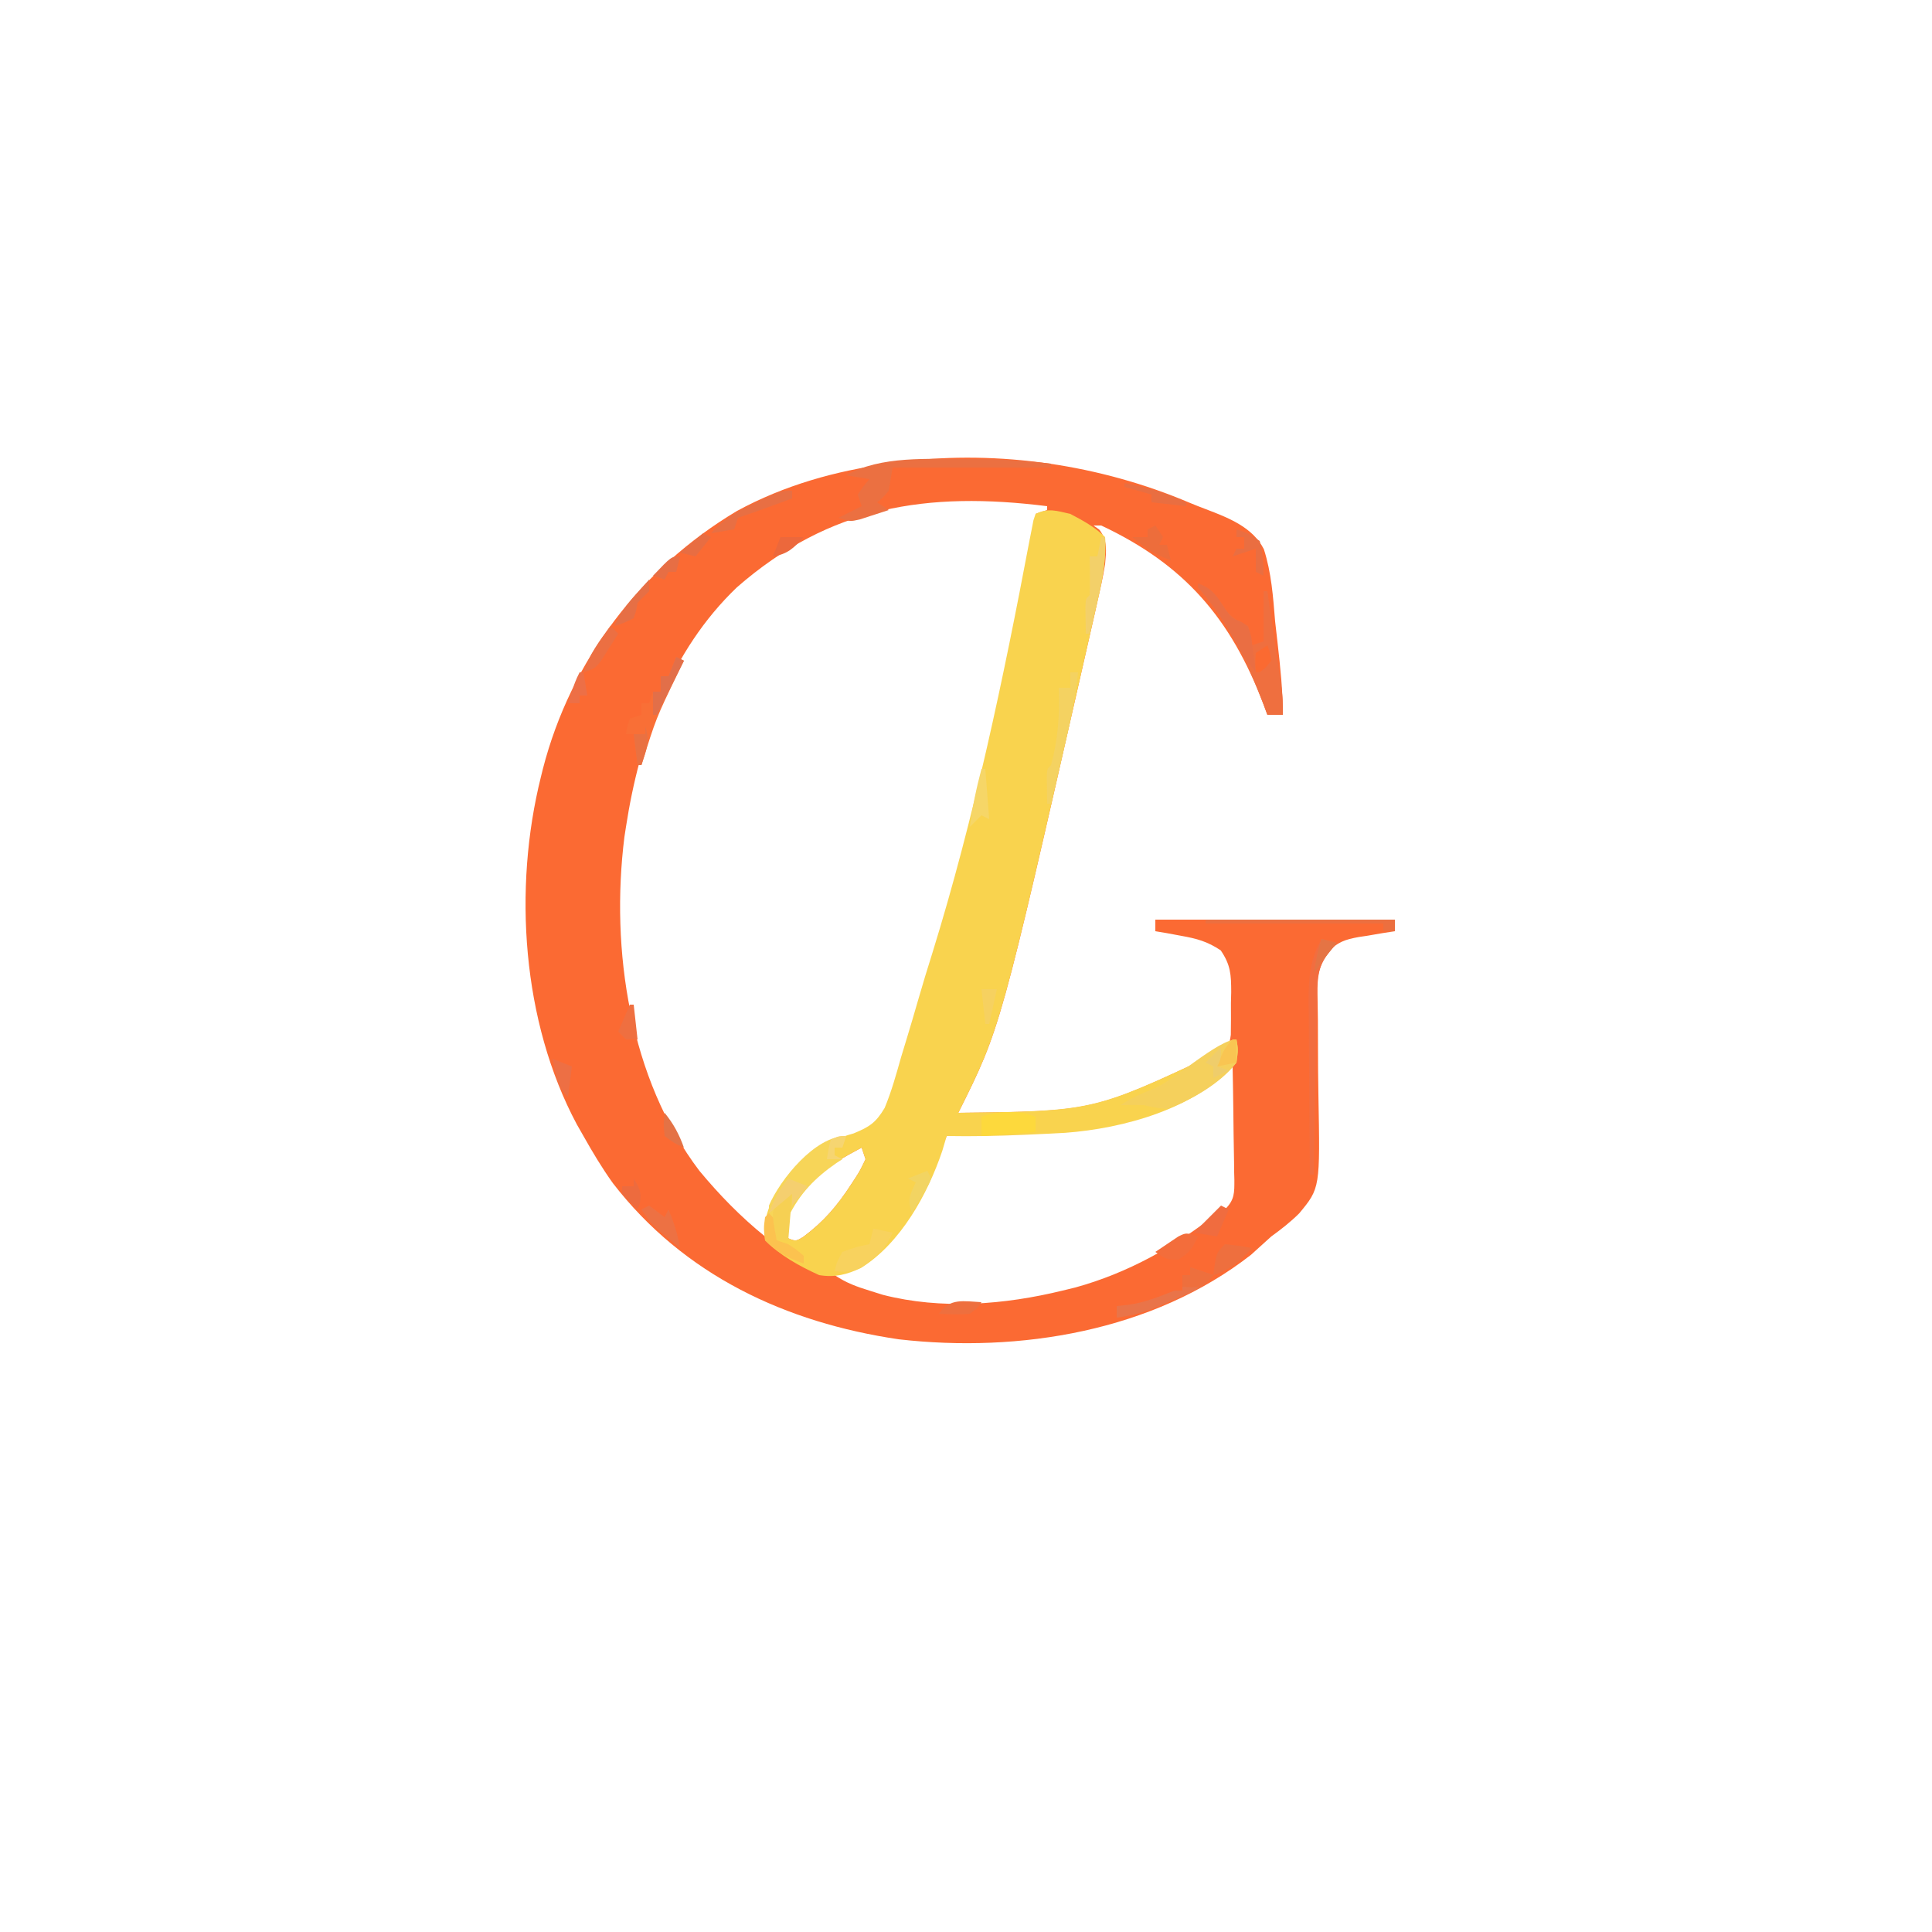 <?xml version="1.0" encoding="UTF-8"?>
<svg version="1.1" xmlns="http://www.w3.org/2000/svg" width="500" height="500">
<path d="M0 0 C1.396 0.581 2.803 1.139 4.219 1.669 C9.954 3.853 16.31 6.288 19.228 12.021 C21.188 18.092 21.632 24.38 22.144 30.705 C22.354 32.606 22.57 34.506 22.793 36.406 C23.49 42.569 24.144 48.687 24.144 54.892 C22.824 54.892 21.504 54.892 20.144 54.892 C19.792 53.949 19.44 53.005 19.078 52.033 C10.633 29.88 -1.356 15.997 -22.856 5.892 C-23.516 5.892 -24.176 5.892 -24.856 5.892 C-24.361 6.243 -23.866 6.594 -23.356 6.955 C-21.167 9.781 -21.567 12.477 -21.856 15.892 C-22.401 19.257 -23.147 22.567 -23.91 25.888 C-24.236 27.342 -24.236 27.342 -24.568 28.825 C-25.28 31.995 -26.005 35.163 -26.731 38.33 C-26.978 39.418 -27.225 40.506 -27.48 41.627 C-48.945 136.071 -48.945 136.071 -59.856 157.892 C-24.975 157.52 -24.975 157.52 6.144 142.892 C6.833 142.465 7.521 142.038 8.23 141.597 C10.324 140.058 10.324 140.058 10.678 137.703 C10.713 134.973 10.738 132.248 10.707 129.517 C10.731 128.571 10.754 127.625 10.779 126.65 C10.77 122.145 10.647 119.63 8.066 115.842 C4.632 113.551 1.887 112.8 -2.168 112.08 C-3.422 111.846 -4.677 111.613 -5.969 111.373 C-6.922 111.214 -7.874 111.056 -8.856 110.892 C-8.856 109.902 -8.856 108.912 -8.856 107.892 C11.604 107.892 32.064 107.892 53.144 107.892 C53.144 108.882 53.144 109.872 53.144 110.892 C52.108 111.051 51.071 111.209 50.004 111.373 C48.634 111.607 47.264 111.843 45.894 112.08 C45.212 112.181 44.53 112.282 43.828 112.386 C40.209 113.036 38.344 113.692 35.722 116.318 C33.392 120.12 33.033 122.816 33.114 127.183 C33.129 128.265 33.145 129.347 33.161 130.462 C33.178 131.634 33.196 132.806 33.215 134.013 C33.226 136.501 33.233 138.989 33.238 141.476 C33.246 145.394 33.269 149.309 33.346 153.226 C33.793 177.365 33.793 177.365 28.387 183.9 C26.135 186.145 23.717 188.03 21.144 189.892 C19.387 191.468 17.636 193.05 15.894 194.642 C-9.443 214.413 -43.966 220.094 -75.276 216.5 C-104.456 212.2 -130.866 199.92 -149.244 176.093 C-152.053 172.172 -154.491 168.094 -156.856 163.892 C-157.418 162.907 -157.98 161.923 -158.559 160.908 C-172.786 134.322 -175.08 99.826 -167.856 70.892 C-167.689 70.22 -167.523 69.548 -167.352 68.855 C-160.115 40.797 -142.02 16.968 -117.123 2.127 C-104.943 -4.504 -91.536 -8.283 -77.856 -10.108 C-76.011 -10.382 -76.011 -10.382 -74.129 -10.662 C-49.265 -13.692 -23.01 -9.783 0 0 Z M-117.153 21.9 C-134.268 38.286 -142.332 61 -145.856 83.892 C-145.988 84.75 -146.121 85.607 -146.258 86.49 C-149.906 115.621 -144.924 149.057 -126.856 172.892 C-121.688 179.123 -116.155 184.804 -109.856 189.892 C-109.72 189.275 -109.585 188.657 -109.446 188.021 C-106.934 178.142 -101.842 171.575 -93.258 166.131 C-90.747 164.836 -88.306 164.082 -85.606 163.267 C-82.539 162.099 -81.153 161.397 -79.465 158.534 C-79.099 157.576 -78.733 156.618 -78.356 155.631 C-77.94 154.55 -77.525 153.47 -77.097 152.357 C-75 146.503 -73 140.628 -71.106 134.705 C-70.893 134.04 -70.68 133.375 -70.46 132.689 C-58.876 96.415 -50.22 59.271 -42.731 21.955 C-42.58 21.208 -42.43 20.461 -42.275 19.692 C-41.856 17.605 -41.444 15.516 -41.035 13.427 C-40.806 12.256 -40.576 11.084 -40.34 9.877 C-39.749 6.738 -39.749 6.738 -39.856 2.892 C-38.866 2.562 -37.876 2.232 -36.856 1.892 C-36.856 1.562 -36.856 1.232 -36.856 0.892 C-67.806 -2.987 -93.053 0.833 -117.153 21.9 Z M5.769 149.08 C-7.371 158.319 -21.903 161.535 -37.758 162.427 C-38.842 162.492 -38.842 162.492 -39.948 162.558 C-42.229 162.693 -44.511 162.824 -46.793 162.955 C-48.351 163.046 -49.909 163.138 -51.467 163.23 C-55.263 163.454 -59.059 163.674 -62.856 163.892 C-63.329 164.98 -63.802 166.068 -64.289 167.189 C-70.036 180.086 -76.232 193.145 -89.793 199.205 C-90.814 199.545 -90.814 199.545 -91.856 199.892 C-88.764 201.954 -86.206 202.864 -82.668 203.955 C-81.582 204.296 -80.495 204.638 -79.375 204.99 C-64.209 208.878 -47.909 207.568 -32.856 203.892 C-31.76 203.625 -30.664 203.359 -29.535 203.084 C-15.951 199.329 -3.879 192.584 7.144 183.892 C7.842 183.525 8.54 183.158 9.26 182.779 C11.675 180.361 11.599 178.544 11.597 175.216 C11.577 174.466 11.556 173.716 11.535 172.943 C11.526 171.784 11.526 171.784 11.518 170.602 C11.495 168.136 11.445 165.671 11.394 163.205 C11.374 161.532 11.356 159.86 11.34 158.187 C11.296 154.088 11.226 149.991 11.144 145.892 C9.155 145.892 7.285 147.959 5.769 149.08 Z M-84.856 166.892 C-93.49 171.482 -100.407 175.826 -104.856 184.892 C-105.081 187.583 -105.081 187.583 -104.856 189.892 C-101.988 191.236 -101.988 191.236 -99.91 189.951 C-94.773 186.13 -91.19 181.967 -87.731 176.642 C-87.328 176.028 -86.926 175.414 -86.511 174.781 C-85.261 172.821 -85.261 172.821 -83.856 169.892 C-84.186 168.902 -84.516 167.912 -84.856 166.892 Z " fill="#FB6A33" transform="translate(307.856,130.108)"/>
<path d="M0 0 C3.165 1.65 6.459 3.459 9 6 C9.385 11.927 8.269 17.237 6.945 22.996 C6.62 24.45 6.62 24.45 6.288 25.933 C5.575 29.103 4.851 32.27 4.125 35.438 C3.878 36.526 3.63 37.614 3.376 38.735 C-18.09 133.179 -18.09 133.179 -29 155 C5.841 154.537 5.841 154.537 37 140 C38.184 139.203 39.371 138.411 40.562 137.625 C41.367 137.089 42.171 136.553 43 136 C43.438 138.625 43.438 138.625 43 142 C32.64 153.914 13.786 159.056 -1.332 160.172 C-3.95 160.322 -6.568 160.448 -9.188 160.562 C-10.111 160.605 -11.035 160.647 -11.987 160.691 C-18.663 160.982 -25.317 161.125 -32 161 C-32.371 162.258 -32.742 163.516 -33.125 164.812 C-36.891 175.988 -43.894 188.733 -54.172 195.145 C-57.881 196.88 -60.91 197.659 -65 197 C-70.09 194.687 -75.026 191.974 -79 188 C-79.811 181.401 -76.961 176.44 -73.074 171.355 C-68.066 165.668 -63.386 162.359 -56.086 160.324 C-51.987 158.641 -50.339 157.569 -48.049 153.724 C-46.283 149.467 -45.053 145.057 -43.812 140.625 C-43.316 138.982 -42.816 137.34 -42.312 135.699 C-41.3 132.373 -40.316 129.039 -39.358 125.697 C-38.187 121.617 -36.943 117.568 -35.668 113.52 C-24.877 78.683 -17.328 42.669 -10.566 6.858 C-10.379 5.915 -10.192 4.972 -10 4 C-9.851 3.232 -9.703 2.463 -9.55 1.672 C-9.368 1.12 -9.187 0.568 -9 0 C-5.766 -1.617 -3.48 -0.786 0 0 Z M-54 164 C-62.634 168.59 -69.551 172.934 -74 182 C-74.225 184.691 -74.225 184.691 -74 187 C-71.133 188.343 -71.133 188.343 -69.055 187.059 C-63.917 183.237 -60.334 179.074 -56.875 173.75 C-56.473 173.136 -56.07 172.521 -55.656 171.888 C-54.406 169.929 -54.406 169.929 -53 167 C-53.33 166.01 -53.66 165.02 -54 164 Z " fill="#F9D34E" transform="translate(277,133)"/>
<path d="M0 0 C4.042 1.347 5.069 3.662 7.402 7.09 C9.132 9.158 10.618 9.831 13 11 C13.75 13.625 13.75 13.625 14 16 C14.99 15.67 15.98 15.34 17 15 C17 10.71 17 6.42 17 2 C17.33 2 17.66 2 18 2 C18.573 5.914 19.143 9.828 19.709 13.743 C19.997 15.727 20.287 17.711 20.578 19.695 C20.849 21.571 20.849 21.571 21.125 23.484 C21.293 24.636 21.46 25.789 21.633 26.976 C22 30 22 30 22 34 C20.68 34 19.36 34 18 34 C17.648 33.056 17.296 32.113 16.934 31.141 C12.738 20.137 7.912 9.871 0 1 C0 0.67 0 0.34 0 0 Z " fill="#EF6F3F" transform="translate(310,151)"/>
<path d="M0 0 C-0.33 0.99 -0.66 1.98 -1 3 C-1.66 3 -2.32 3 -3 3 C-3 3.66 -3 4.32 -3 5 C-2.34 5.33 -1.68 5.66 -1 6 C-1.508 6.329 -2.016 6.657 -2.539 6.996 C-8.039 10.796 -12.076 14.924 -15 21 C-15.509 24.381 -15.509 24.381 -15 27 C-15.99 27 -16.98 27 -18 27 C-19.279 23.973 -19.98 21.298 -20 18 C-17.111 11.285 -8.101 0 0 0 Z " fill="#F7D558" transform="translate(219,294)"/>
<path d="M0 0 C1.001 -0.001 2.003 -0.002 3.034 -0.002 C9.304 0.044 15.462 0.444 21.688 1.188 C21.688 1.518 21.688 1.847 21.688 2.188 C8.158 2.188 -5.372 2.188 -19.312 2.188 C-19.642 4.168 -19.973 6.147 -20.312 8.188 C-21.875 10.062 -21.875 10.062 -23.312 11.188 C-22.323 11.848 -21.332 12.508 -20.312 13.188 C-21.913 13.719 -23.518 14.237 -25.125 14.75 C-26.018 15.04 -26.912 15.33 -27.832 15.629 C-30.312 16.188 -30.312 16.188 -33.312 15.188 C-31.332 14.197 -29.352 13.207 -27.312 12.188 C-27.642 11.197 -27.973 10.207 -28.312 9.188 C-26.875 7 -26.875 7 -25.312 5.188 C-28.282 4.692 -28.282 4.692 -31.312 4.188 C-22.457 -0.928 -9.893 0.008 0 0 Z " fill="#EB7041" transform="translate(250.312,118.812)"/>
<path d="M0 0 C0.438 2.625 0.438 2.625 0 6 C-4.162 11.41 -11.703 15.698 -18 18 C-21.129 17.664 -21.129 17.664 -24 17 C-26 16.963 -28.001 16.952 -30 17 C-27.126 15.084 -24.581 13.993 -21.375 12.75 C-16.154 10.61 -4.717 0 0 0 Z " fill="#F5D05C" transform="translate(320,269)"/>
<path d="M0 0 C0.66 0.33 1.32 0.66 2 1 C1.457 2.111 0.915 3.222 0.355 4.367 C-5.197 15.848 -5.197 15.848 -9 28 C-9.33 28 -9.66 28 -10 28 C-10.33 25.36 -10.66 22.72 -11 20 C-11.66 20 -12.32 20 -13 20 C-12.688 18.062 -12.688 18.062 -12 16 C-11.01 15.67 -10.02 15.34 -9 15 C-9 14.01 -9 13.02 -9 12 C-8.34 12 -7.68 12 -7 12 C-6.67 11.01 -6.34 10.02 -6 9 C-5.34 9 -4.68 9 -4 9 C-4 7.68 -4 6.36 -4 5 C-3.34 5 -2.68 5 -2 5 C-1.34 3.35 -0.68 1.7 0 0 Z " fill="#F96F36" transform="translate(175,170)"/>
<path d="M0 0 C1.32 0.33 2.64 0.66 4 1 C3.041 2.145 3.041 2.145 2.062 3.312 C-0.758 6.988 -1.129 9.613 -1.205 14.114 C-1.225 15.155 -1.245 16.196 -1.266 17.268 C-1.282 18.39 -1.299 19.512 -1.316 20.668 C-1.337 21.818 -1.358 22.968 -1.379 24.153 C-1.445 27.831 -1.504 31.509 -1.562 35.188 C-1.606 37.679 -1.649 40.171 -1.693 42.662 C-1.801 48.775 -1.902 54.887 -2 61 C-2.33 61 -2.66 61 -3 61 C-3.076 53.438 -3.129 45.876 -3.165 38.313 C-3.18 35.742 -3.2 33.171 -3.226 30.599 C-3.263 26.898 -3.28 23.197 -3.293 19.496 C-3.308 18.351 -3.324 17.206 -3.34 16.026 C-3.341 9.888 -2.956 5.424 0 0 Z " fill="#F26D3F" transform="translate(342,243)"/>
<path d="M0 0 C0.66 0 1.32 0 2 0 C1.284 7.321 -0.369 14.35 -2.062 21.5 C-2.344 22.704 -2.626 23.908 -2.916 25.148 C-3.607 28.1 -4.302 31.05 -5 34 C-5.33 34 -5.66 34 -6 34 C-6.027 32.521 -6.046 31.042 -6.062 29.562 C-6.074 28.739 -6.086 27.915 -6.098 27.066 C-6 25 -6 25 -5 24 C-3.155 17.335 -2.736 10.882 -3 4 C-2.01 4 -1.02 4 0 4 C0 2.68 0 1.36 0 0 Z " fill="#F4D261" transform="translate(277,174)"/>
<path d="M0 0 C0.681 -0.003 1.361 -0.005 2.062 -0.008 C4 0.125 4 0.125 7 1.125 C7 2.445 7 3.765 7 5.125 C2.38 5.455 -2.24 5.785 -7 6.125 C-7 4.475 -7 2.825 -7 1.125 C-4.324 0.233 -2.746 -0.01 0 0 Z " fill="#FDD93C" transform="translate(261,287.875)"/>
<path d="M0 0 C1.98 0.66 3.96 1.32 6 2 C3.959 4.22 2.174 5.577 -0.582 6.789 C-1.267 7.091 -1.952 7.392 -2.658 7.703 C-3.369 8.007 -4.08 8.312 -4.812 8.625 C-5.512 8.937 -6.211 9.249 -6.932 9.57 C-10.949 11.314 -14.609 12.49 -19 13 C-19 12.01 -19 11.02 -19 10 C-18.01 9.897 -17.02 9.794 -16 9.688 C-11.719 9.095 -8.016 7.565 -4 6 C-3.34 6 -2.68 6 -2 6 C-2 4.68 -2 3.36 -2 2 C-1.34 2 -0.68 2 0 2 C0 1.34 0 0.68 0 0 Z " fill="#E97449" transform="translate(308,328)"/>
<path d="M0 0 C1.65 0.33 3.3 0.66 5 1 C3.601 4.301 2.038 6.092 -0.812 8.25 C-1.479 8.771 -2.145 9.292 -2.832 9.828 C-5.403 11.218 -7.119 11.221 -10 11 C-9.438 8.625 -9.438 8.625 -8 6 C-4.375 4.688 -4.375 4.688 -1 4 C-0.67 2.68 -0.34 1.36 0 0 Z " fill="#F8D25E" transform="translate(226,318)"/>
<path d="M0 0 C16.17 0 32.34 0 49 0 C49 0.99 49 1.98 49 3 C48.01 3 47.02 3 46 3 C46 2.34 46 1.68 46 1 C30.82 1 15.64 1 0 1 C0 0.67 0 0.34 0 0 Z " fill="#EC6F3F" transform="translate(312,238)"/>
<path d="M0 0 C4.042 1.347 5.069 3.662 7.402 7.09 C8.861 9.134 8.861 9.134 11.113 9.871 C13 11 13 11 13.828 13.82 C13.967 14.911 14.107 16.001 14.25 17.125 C14.4 18.221 14.549 19.316 14.703 20.445 C14.85 21.71 14.85 21.71 15 23 C12.53 19.871 10.578 16.597 8.625 13.125 C6.061 8.667 3.414 4.828 0 1 C0 0.67 0 0.34 0 0 Z " fill="#EA6E43" transform="translate(310,151)"/>
<path d="M0 0 C0.33 0 0.66 0 1 0 C1.248 5.773 0.337 10.834 -1 16.438 C-1.191 17.264 -1.382 18.091 -1.578 18.943 C-2.045 20.964 -2.522 22.982 -3 25 C-3.33 25 -3.66 25 -4 25 C-4.027 23.521 -4.046 22.042 -4.062 20.562 C-4.074 19.739 -4.086 18.915 -4.098 18.066 C-4 16 -4 16 -3 15 C-2.928 13.314 -2.916 11.625 -2.938 9.938 C-2.947 9.018 -2.956 8.099 -2.965 7.152 C-2.976 6.442 -2.988 5.732 -3 5 C-2.34 5 -1.68 5 -1 5 C-0.67 3.35 -0.34 1.7 0 0 Z " fill="#F3D069" transform="translate(285,139)"/>
<path d="M0 0 C3.625 0.375 3.625 0.375 7 1 C3.874 4.394 1.435 6.606 -3 8 C-2.25 2.25 -2.25 2.25 0 0 Z " fill="#EE6F3E" transform="translate(317,322)"/>
<path d="M0 0 C1.32 0.99 2.64 1.98 4 3 C4.33 2.34 4.66 1.68 5 1 C6.422 4.317 7.39 7.442 8 11 C0.517 4.85 0.517 4.85 -2 1 C-1.34 0.67 -0.68 0.34 0 0 Z " fill="#ED7143" transform="translate(168,312)"/>
<path d="M0 0 C0 0.66 0 1.32 0 2 C-1.771 2.646 -3.542 3.292 -5.312 3.938 C-6.299 4.297 -7.285 4.657 -8.301 5.027 C-10.192 5.709 -12.093 6.364 -14 7 C-14.33 7.99 -14.66 8.98 -15 10 C-16.98 10.33 -18.96 10.66 -21 11 C-17.974 7.638 -15 5.771 -10.938 3.812 C-9.895 3.303 -8.852 2.794 -7.777 2.27 C-2.812 0 -2.812 0 0 0 Z " fill="#E86F43" transform="translate(205,127)"/>
<path d="M0 0 C-1.37 3.161 -1.989 3.993 -5 6 C-8 6 -8 6 -11 4 C-9.738 3.133 -8.465 2.282 -7.188 1.438 C-6.48 0.962 -5.772 0.486 -5.043 -0.004 C-3 -1 -3 -1 0 0 Z " fill="#F36D3B" transform="translate(310,320)"/>
<path d="M0 0 C2 2 2 2 2.125 4.625 C2.084 5.409 2.042 6.192 2 7 C2.99 7.33 3.98 7.66 5 8 C7.188 9.438 7.188 9.438 9 11 C9 11.66 9 12.32 9 13 C5.006 11.631 1.962 10.047 -1 7 C-1.375 3.812 -1.375 3.812 -1 1 C-0.67 0.67 -0.34 0.34 0 0 Z " fill="#FCC24F" transform="translate(199,314)"/>
<path d="M0 0 C-0.33 3.96 -0.66 7.92 -1 12 C-1.99 12 -2.98 12 -4 12 C-5.346 4.659 -5.346 4.659 -3.688 1.5 C-2 0 -2 0 0 0 Z " fill="#F6D053" transform="translate(205,309)"/>
<path d="M0 0 C0.33 0 0.66 0 1 0 C1.33 4.29 1.66 8.58 2 13 C1.34 12.67 0.68 12.34 0 12 C-0.99 12.99 -1.98 13.98 -3 15 C-2.358 9.865 -1.317 5.006 0 0 Z " fill="#F6D667" transform="translate(254,199)"/>
<path d="M0 0 C0.66 0.99 1.32 1.98 2 3 C1.67 3.66 1.34 4.32 1 5 C1.66 5 2.32 5 3 5 C3.33 6.32 3.66 7.64 4 9 C0.005 7.63 -2.8 5.743 -6 3 C-4.68 3 -3.36 3 -2 3 C-2 2.34 -2 1.68 -2 1 C-1.34 0.67 -0.68 0.34 0 0 Z " fill="#ED6D3B" transform="translate(299,136)"/>
<path d="M0 0 C0.66 0.33 1.32 0.66 2 1 C-0.31 5.62 -2.62 10.24 -5 15 C-5.33 15 -5.66 15 -6 15 C-6 13.02 -6 11.04 -6 9 C-5.34 9 -4.68 9 -4 9 C-4 7.68 -4 6.36 -4 5 C-3.34 5 -2.68 5 -2 5 C-1.34 3.35 -0.68 1.7 0 0 Z " fill="#E26F49" transform="translate(175,170)"/>
<path d="M0 0 C0.66 0.66 1.32 1.32 2 2 C1.073 3.486 0.133 4.963 -0.812 6.438 C-1.596 7.673 -1.596 7.673 -2.395 8.934 C-4 11 -4 11 -7 12 C-5.443 7.329 -2.916 3.913 0 0 Z " fill="#EC6F42" transform="translate(158,162)"/>
<path d="M0 0 C2.475 0.99 2.475 0.99 5 2 C3.68 3.65 2.36 5.3 1 7 C1 6.01 1 5.02 1 4 C-1.97 6.475 -1.97 6.475 -5 9 C-3.751 5.541 -2.325 2.853 0 0 Z " fill="#F5CF6F" transform="translate(204,305)"/>
<path d="M0 0 C5.691 1.097 10.746 2.541 16 5 C16 5.33 16 5.66 16 6 C13.03 5.67 10.06 5.34 7 5 C7 4.34 7 3.68 7 3 C4.69 2.34 2.38 1.68 0 1 C0 0.67 0 0.34 0 0 Z " fill="#E96E41" transform="translate(291,125)"/>
<path d="M0 0 C0.66 0.33 1.32 0.66 2 1 C1.01 3.31 0.02 5.62 -1 8 C-3.97 7.505 -3.97 7.505 -7 7 C-4.667 4.667 -2.333 2.333 0 0 Z " fill="#F06C3F" transform="translate(316,312)"/>
<path d="M0 0 C2.938 0.938 2.938 0.938 6 3 C6.844 5.994 6.987 8.899 7 12 C6.34 11.67 5.68 11.34 5 11 C5 9.02 5 7.04 5 5 C3.02 5.66 1.04 6.32 -1 7 C-0.67 6.34 -0.34 5.68 0 5 C0.66 5 1.32 5 2 5 C2 4.01 2 3.02 2 2 C1.34 2 0.68 2 0 2 C0 1.34 0 0.68 0 0 Z " fill="#EA6E41" transform="translate(320,137)"/>
<path d="M0 0 C0 0.99 0 1.98 0 3 C-1 4 -2 5 -3 6 C-3.124 6.681 -3.248 7.361 -3.375 8.062 C-3.684 9.022 -3.684 9.022 -4 10 C-6.562 11.25 -6.562 11.25 -9 12 C-7.556 8.761 -5.742 6.38 -3.375 3.75 C-2.743 3.044 -2.112 2.337 -1.461 1.609 C-0.979 1.078 -0.497 0.547 0 0 Z " fill="#E66F45" transform="translate(168,150)"/>
<path d="M0 0 C1.98 0.66 3.96 1.32 6 2 C4.812 3.5 4.812 3.5 3 5 C0.312 5.188 0.312 5.188 -2 5 C-2 4.01 -2 3.02 -2 2 C-1.34 2 -0.68 2 0 2 C0 1.34 0 0.68 0 0 Z " fill="#EE6F3D" transform="translate(308,328)"/>
<path d="M0 0 C0.33 0.66 0.66 1.32 1 2 C0.004 4.164 0.004 4.164 -1.438 6.625 C-1.911 7.442 -2.384 8.26 -2.871 9.102 C-3.244 9.728 -3.616 10.355 -4 11 C-5.208 7.377 -4.543 6.359 -3 3 C-3.66 2.67 -4.32 2.34 -5 2 C-3.35 1.34 -1.7 0.68 0 0 Z " fill="#F2D462" transform="translate(240,303)"/>
<path d="M0 0 C-1 1.5 -1 1.5 -3 3 C-5.718 3.273 -8.257 3.135 -11 3 C-8.218 -1.174 -4.534 -0.223 0 0 Z " fill="#EE6F3E" transform="translate(254,337)"/>
<path d="M0 0 C0.33 0 0.66 0 1 0 C1 1.98 1 3.96 1 6 C-0.65 6.33 -2.3 6.66 -4 7 C-2.926 4.085 -2.222 2.222 0 0 Z " fill="#F9C552" transform="translate(319,269)"/>
<path d="M0 0 C2.475 0.99 2.475 0.99 5 2 C4.67 4.64 4.34 7.28 4 10 C1.048 7.048 0.913 4.045 0 0 Z " fill="#ED6F44" transform="translate(143,274)"/>
<path d="M0 0 C1.32 0 2.64 0 4 0 C3.34 2.97 2.68 5.94 2 9 C1.67 9 1.34 9 1 9 C0.67 6.03 0.34 3.06 0 0 Z " fill="#F6D160" transform="translate(254,256)"/>
<path d="M0 0 C1.429 2.354 2.087 3.48 1.625 6.25 C1.419 6.827 1.212 7.405 1 8 C-0.376 6.71 -1.708 5.373 -3 4 C-3 3.34 -3 2.68 -3 2 C-2.01 2 -1.02 2 0 2 C0 1.34 0 0.68 0 0 Z " fill="#ED6B3E" transform="translate(164,305)"/>
<path d="M0 0 C0 3 0 3 -1 5 C-0.01 5.33 0.98 5.66 2 6 C0.02 6.99 0.02 6.99 -2 8 C-2 7.01 -2 6.02 -2 5 C-2.66 4.67 -3.32 4.34 -4 4 C-2.68 2.68 -1.36 1.36 0 0 Z " fill="#EFCD6B" transform="translate(316,271)"/>
<path d="M0 0 C0.33 0 0.66 0 1 0 C1.33 2.97 1.66 5.94 2 9 C1.01 9 0.02 9 -1 9 C-1.66 8.34 -2.32 7.68 -3 7 C-2.01 4.69 -1.02 2.38 0 0 Z " fill="#EF6F40" transform="translate(163,260)"/>
<path d="M0 0 C0.33 0 0.66 0 1 0 C1.33 1.98 1.66 3.96 2 6 C1.34 6 0.68 6 0 6 C0 6.66 0 7.32 0 8 C-0.99 8 -1.98 8 -3 8 C-1.125 2.25 -1.125 2.25 0 0 Z " fill="#ED6F46" transform="translate(150,174)"/>
<path d="M0 0 C-0.33 0.99 -0.66 1.98 -1 3 C-1.66 3 -2.32 3 -3 3 C-3 3.66 -3 4.32 -3 5 C-2.34 5.33 -1.68 5.66 -1 6 C-2.32 6 -3.64 6 -5 6 C-4.625 3.562 -4.625 3.562 -4 1 C-2 0 -2 0 0 0 Z " fill="#F6D571" transform="translate(219,294)"/>
<path d="M0 0 C2.325 2.853 3.751 5.541 5 9 C2.5 7.875 2.5 7.875 0 6 C-0.312 2.812 -0.312 2.812 0 0 Z " fill="#E47245" transform="translate(172,288)"/>
<path d="M0 0 C0.688 1.812 0.688 1.812 1 4 C-0.375 5.75 -0.375 5.75 -2 7 C-2.33 7 -2.66 7 -3 7 C-3.188 4.625 -3.188 4.625 -3 2 C-2.01 1.34 -1.02 0.68 0 0 Z " fill="#FB6A31" transform="translate(328,167)"/>
<path d="M0 0 C-0.33 1.32 -0.66 2.64 -1 4 C-1.66 4 -2.32 4 -3 4 C-3.33 4.66 -3.66 5.32 -4 6 C-4.99 5.67 -5.98 5.34 -7 5 C-2.25 0 -2.25 0 0 0 Z " fill="#E76E44" transform="translate(176,144)"/>
<path d="M0 0 C1.98 0 3.96 0 6 0 C3.472 2.799 1.796 4.458 -2 5 C-1.34 3.35 -0.68 1.7 0 0 Z " fill="#EC683C" transform="translate(202,139)"/>
<path d="M0 0 C1.32 0.33 2.64 0.66 4 1 C3.072 2.145 3.072 2.145 2.125 3.312 C-0.056 5.996 -0.056 5.996 -2 9 C-1.514 5.877 -1.001 3.004 0 0 Z " fill="#E57444" transform="translate(342,243)"/>
<path d="M0 0 C1.312 3.937 0.243 6.125 -1 10 C-1.33 10 -1.66 10 -2 10 C-2.33 7.36 -2.66 4.72 -3 2 C-2.01 2 -1.02 2 0 2 C0 1.34 0 0.68 0 0 Z " fill="#E97142" transform="translate(167,188)"/>
<path d="M0 0 C0.66 0.33 1.32 0.66 2 1 C0.68 2.65 -0.64 4.3 -2 6 C-3.32 5.67 -4.64 5.34 -6 5 C-4.02 3.35 -2.04 1.7 0 0 Z " fill="#E86D42" transform="translate(182,138)"/>
</svg>
